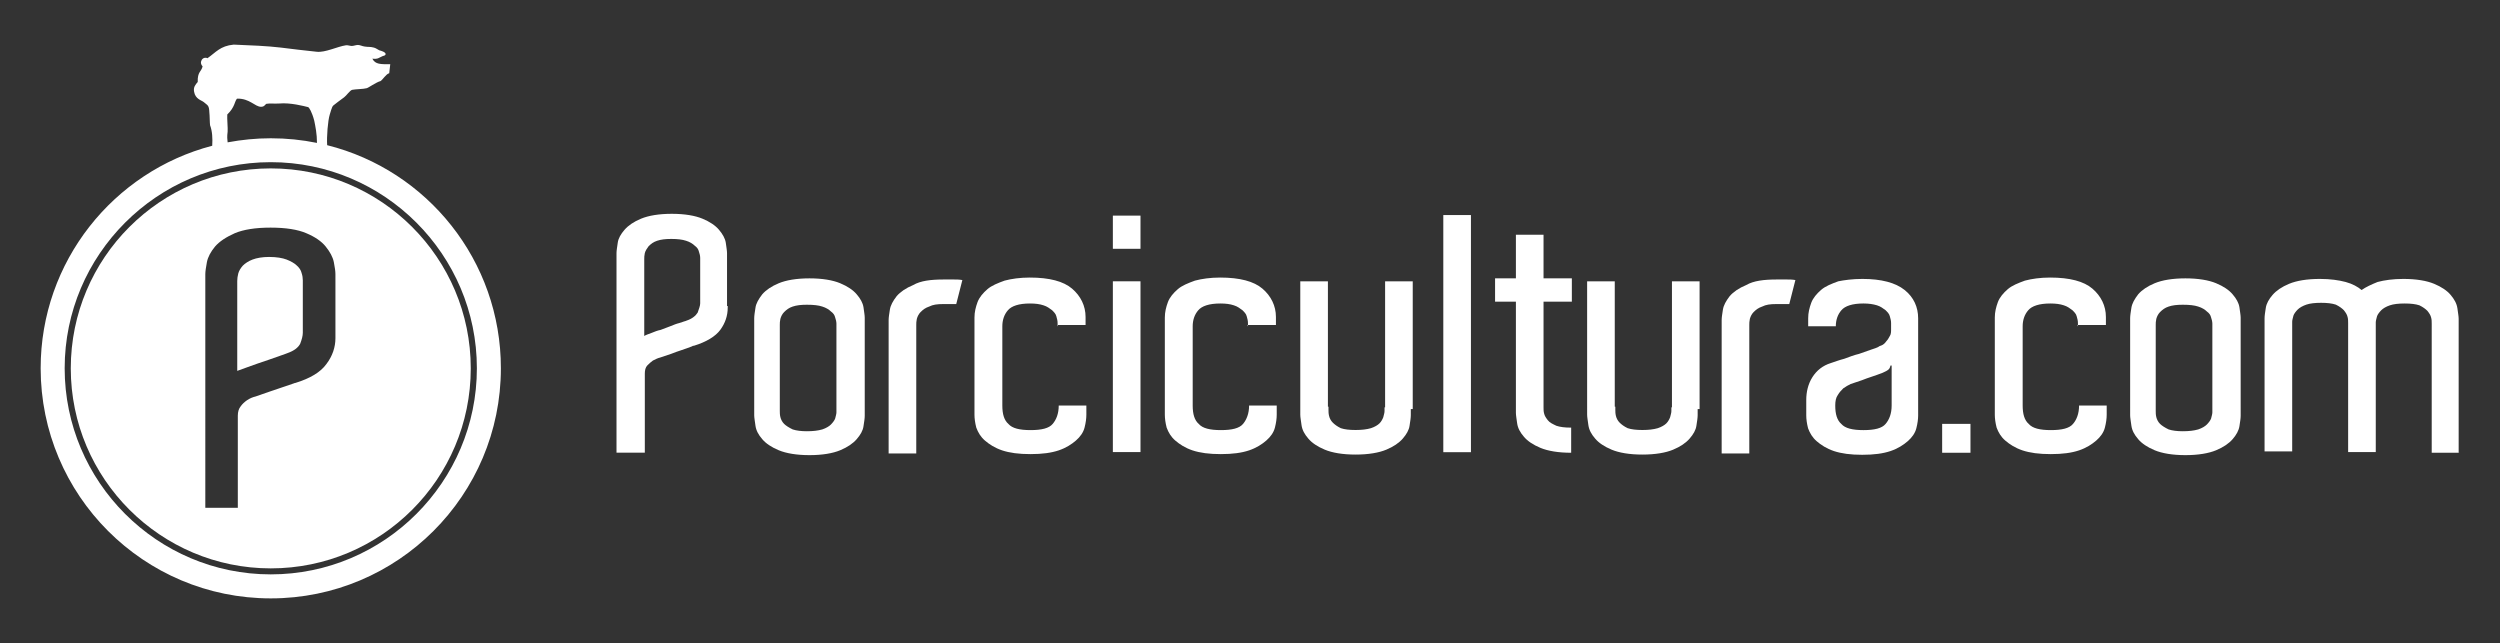<?xml version="1.0" encoding="utf-8"?>
<!-- Generator: Adobe Illustrator 25.0.1, SVG Export Plug-In . SVG Version: 6.00 Build 0)  -->
<svg version="1.1" id="Layer_1" xmlns="http://www.w3.org/2000/svg" xmlns:xlink="http://www.w3.org/1999/xlink" x="0px" y="0px"
	 viewBox="0 0 220.76 56.79" style="enable-background:new 0 0 220.76 56.79;" xml:space="preserve">
<rect x="0" y="0" width="220.76" height="56.79" fill="#333333" stroke="none"/>
<style type="text/css">
	.st0{fill:#FFFFFF;}
</style>
<g>
	<g>
		<g>
			<path class="st0" d="M64.26,27.01v0.16c0,0.71-0.22,1.36-0.65,1.95s-1.25,1.08-2.33,1.41c-0.05,0-0.11,0-0.16,0.05
				c-0.27,0.11-0.6,0.22-0.92,0.33c-0.33,0.11-0.65,0.22-0.92,0.33c-0.33,0.11-0.65,0.22-0.98,0.33c-0.22,0.05-0.43,0.16-0.65,0.27
				c-0.16,0.11-0.33,0.27-0.49,0.43c-0.16,0.16-0.22,0.43-0.22,0.71v0.05v6.94h-2.5V23.11v-0.76c0-0.22,0.05-0.49,0.11-0.92
				c0.05-0.38,0.27-0.76,0.6-1.14c0.33-0.38,0.81-0.71,1.46-0.98s1.57-0.43,2.71-0.43c1.14,0,2.06,0.16,2.71,0.43
				s1.14,0.6,1.46,0.98s0.54,0.76,0.6,1.14c0.05,0.38,0.11,0.71,0.11,0.92v0.6v4.07H64.26z M57.53,29.4
				c0.27-0.11,0.54-0.22,0.81-0.27c0.27-0.11,0.6-0.22,0.87-0.33c0.27-0.11,0.54-0.22,0.76-0.27c0.11-0.05,0.22-0.05,0.33-0.11
				c0.11-0.05,0.22-0.05,0.33-0.11c0.49-0.16,0.81-0.43,0.98-0.71c0.11-0.33,0.22-0.6,0.22-0.81v-0.33v-3.36v-0.33
				c0-0.16-0.05-0.38-0.11-0.54c-0.05-0.22-0.16-0.38-0.38-0.54c-0.16-0.16-0.43-0.33-0.76-0.43c-0.33-0.11-0.76-0.16-1.3-0.16
				s-0.92,0.05-1.25,0.16c-0.33,0.11-0.54,0.27-0.76,0.49c-0.16,0.22-0.27,0.38-0.33,0.6c-0.05,0.22-0.05,0.38-0.05,0.54v0.27v6.51
				C57.05,29.56,57.26,29.51,57.53,29.4z"/>
		</g>
		<g>
			<path class="st0" d="M76.36,36.23v0.49c0,0.22-0.05,0.54-0.11,0.92c-0.05,0.38-0.27,0.76-0.6,1.14
				c-0.33,0.38-0.81,0.71-1.46,0.98c-0.65,0.27-1.57,0.43-2.71,0.43s-2.06-0.16-2.71-0.43c-0.65-0.27-1.14-0.6-1.46-0.98
				c-0.33-0.38-0.54-0.76-0.6-1.19c-0.05-0.38-0.11-0.71-0.11-0.92v-0.33V28.1c0-0.22,0.05-0.54,0.11-0.92
				c0.05-0.38,0.27-0.76,0.6-1.19c0.33-0.38,0.81-0.71,1.46-0.98c0.65-0.27,1.57-0.43,2.71-0.43s2.06,0.16,2.71,0.43
				c0.65,0.27,1.14,0.6,1.46,0.98c0.33,0.38,0.54,0.76,0.6,1.14c0.05,0.38,0.11,0.71,0.11,0.92V36.23z M73.86,35.96v-7.05v-0.33
				c0-0.16-0.05-0.38-0.11-0.54c-0.05-0.22-0.16-0.38-0.38-0.54c-0.16-0.16-0.43-0.33-0.76-0.43c-0.33-0.11-0.76-0.16-1.36-0.16
				c-0.54,0-0.92,0.05-1.25,0.16c-0.33,0.11-0.54,0.27-0.76,0.49c-0.16,0.16-0.27,0.38-0.33,0.6c-0.05,0.22-0.05,0.38-0.05,0.54
				v0.27v7.05v0.27c0,0.16,0,0.33,0.05,0.54s0.16,0.43,0.33,0.6c0.16,0.16,0.43,0.33,0.76,0.49c0.33,0.11,0.76,0.16,1.25,0.16
				c0.54,0,0.98-0.05,1.36-0.16c0.33-0.11,0.6-0.27,0.76-0.43c0.16-0.16,0.33-0.38,0.38-0.54c0.05-0.22,0.11-0.38,0.11-0.54V35.96z"
				/>
		</g>
		<g>
			<path class="st0" d="M83.35,24.68c0.33,0,0.6,0,0.87,0c0.22,0,0.49,0,0.76,0.05l-0.54,2.12c-0.22,0-0.43,0-0.6,0s-0.33,0-0.54,0
				c-0.54,0-0.92,0.05-1.25,0.22c-0.33,0.11-0.54,0.27-0.76,0.49c-0.16,0.16-0.27,0.38-0.33,0.6c-0.05,0.22-0.05,0.38-0.05,0.54
				v0.27v11.07h-2.44V28.91v-0.65c0-0.22,0.05-0.54,0.11-0.92s0.27-0.76,0.6-1.19c0.33-0.38,0.81-0.71,1.46-0.98
				C81.29,24.79,82.21,24.68,83.35,24.68z"/>
		</g>
		<g>
			<path class="st0" d="M93.39,28.8v-0.27c0-0.22-0.05-0.38-0.11-0.6c-0.05-0.22-0.22-0.38-0.38-0.54
				c-0.22-0.16-0.43-0.33-0.76-0.43c-0.33-0.11-0.71-0.16-1.19-0.16c-0.98,0-1.63,0.22-1.95,0.6c-0.33,0.38-0.49,0.87-0.49,1.41v7
				c0,0.76,0.16,1.3,0.54,1.63c0.33,0.38,0.98,0.54,1.95,0.54c0.98,0,1.63-0.16,1.95-0.54c0.33-0.38,0.54-0.92,0.54-1.63h2.44v0.81
				c0,0.33-0.05,0.71-0.16,1.14c-0.11,0.43-0.38,0.81-0.76,1.14c-0.38,0.33-0.87,0.65-1.52,0.87c-0.65,0.22-1.46,0.33-2.5,0.33
				c-1.03,0-1.84-0.11-2.5-0.33c-0.65-0.22-1.14-0.54-1.52-0.87c-0.38-0.33-0.6-0.71-0.76-1.14c-0.11-0.43-0.16-0.81-0.16-1.14
				v-1.36v-6.51v-0.71c0-0.49,0.11-0.92,0.27-1.36c0.16-0.43,0.49-0.81,0.87-1.14c0.38-0.33,0.92-0.54,1.52-0.76
				c0.6-0.16,1.36-0.27,2.22-0.27c1.74,0,2.98,0.33,3.74,0.98s1.19,1.52,1.19,2.5v0.71h-2.5V28.8z"/>
		</g>
		<g>
			<path class="st0" d="M100.71,19.04v2.93h-2.44v-2.93H100.71z M98.27,24.84h2.44v15.08h-2.44V24.84z"/>
		</g>
		<g>
			<path class="st0" d="M110.2,28.8v-0.27c0-0.22-0.05-0.38-0.11-0.6c-0.05-0.22-0.22-0.38-0.38-0.54
				c-0.22-0.16-0.43-0.33-0.76-0.43c-0.33-0.11-0.71-0.16-1.19-0.16c-0.98,0-1.63,0.22-1.95,0.6c-0.33,0.38-0.49,0.87-0.49,1.41v7
				c0,0.76,0.16,1.3,0.54,1.63c0.33,0.38,0.98,0.54,1.95,0.54c0.98,0,1.63-0.16,1.95-0.54s0.54-0.92,0.54-1.63h2.44v0.81
				c0,0.33-0.05,0.71-0.16,1.14c-0.11,0.43-0.38,0.81-0.76,1.14c-0.38,0.33-0.87,0.65-1.52,0.87c-0.65,0.22-1.46,0.33-2.5,0.33
				c-1.03,0-1.84-0.11-2.5-0.33c-0.65-0.22-1.14-0.54-1.52-0.87c-0.38-0.33-0.6-0.71-0.76-1.14c-0.11-0.43-0.16-0.81-0.16-1.14
				v-1.36v-6.51v-0.71c0-0.49,0.11-0.92,0.27-1.36c0.16-0.43,0.49-0.81,0.87-1.14c0.38-0.33,0.92-0.54,1.52-0.76
				c0.6-0.16,1.36-0.27,2.22-0.27c1.74,0,2.98,0.33,3.74,0.98s1.19,1.52,1.19,2.5v0.71h-2.5V28.8z"/>
		</g>
		<g>
			<path class="st0" d="M124.58,36.13v0.54c0,0.22-0.05,0.54-0.11,0.92c-0.05,0.38-0.27,0.76-0.6,1.14
				c-0.33,0.38-0.81,0.71-1.46,0.98s-1.57,0.43-2.71,0.43c-1.14,0-2.06-0.16-2.71-0.43s-1.14-0.6-1.46-0.98
				c-0.33-0.38-0.54-0.76-0.6-1.19c-0.05-0.38-0.11-0.71-0.11-0.92v-0.33V24.84h2.44v11.07h0.05v0.27c0,0.16,0,0.33,0.05,0.54
				c0.05,0.22,0.16,0.43,0.33,0.6c0.16,0.16,0.38,0.33,0.71,0.49c0.33,0.11,0.76,0.16,1.3,0.16s0.98-0.05,1.36-0.16
				c0.33-0.11,0.6-0.27,0.76-0.43c0.16-0.16,0.27-0.38,0.33-0.54c0.05-0.22,0.11-0.38,0.11-0.54v-0.33h0.05V24.84h2.44v11.28H124.58
				z"/>
		</g>
		<g>
			<path class="st0" d="M127.45,18.99h2.44v20.94h-2.44V18.99z"/>
		</g>
		<g>
			<path class="st0" d="M138.74,37.81v2.17c-1.14,0-2.06-0.16-2.71-0.43s-1.14-0.6-1.46-0.98c-0.33-0.38-0.54-0.76-0.6-1.19
				c-0.05-0.38-0.11-0.71-0.11-0.92v-0.54v-9.28h-1.84v-2.06h1.84v-3.85h2.44v3.85h2.5v2.06h-2.5v9.06v0.27c0,0.16,0,0.38,0.05,0.54
				c0.05,0.22,0.16,0.38,0.33,0.6s0.43,0.33,0.76,0.49c0.33,0.11,0.76,0.16,1.25,0.16h0.05V37.81z"/>
		</g>
		<g>
			<path class="st0" d="M149.91,36.13v0.54c0,0.22-0.05,0.54-0.11,0.92c-0.05,0.38-0.27,0.76-0.6,1.14
				c-0.33,0.38-0.81,0.71-1.46,0.98s-1.57,0.43-2.71,0.43c-1.14,0-2.06-0.16-2.71-0.43s-1.14-0.6-1.46-0.98
				c-0.33-0.38-0.54-0.76-0.6-1.19c-0.05-0.38-0.11-0.71-0.11-0.92v-0.33V24.84h2.44v11.07h0.05v0.27c0,0.16,0,0.33,0.05,0.54
				s0.16,0.43,0.33,0.6c0.16,0.16,0.38,0.33,0.71,0.49c0.33,0.11,0.76,0.16,1.3,0.16s0.98-0.05,1.36-0.16
				c0.33-0.11,0.6-0.27,0.76-0.43c0.16-0.16,0.27-0.38,0.33-0.54c0.05-0.22,0.11-0.38,0.11-0.54v-0.33h0.05V24.84h2.44v11.28H149.91
				z"/>
		</g>
		<g>
			<path class="st0" d="M156.91,24.68c0.33,0,0.6,0,0.87,0c0.22,0,0.49,0,0.76,0.05l-0.54,2.12c-0.22,0-0.43,0-0.6,0s-0.33,0-0.54,0
				c-0.54,0-0.92,0.05-1.25,0.22c-0.33,0.11-0.54,0.27-0.76,0.49c-0.16,0.16-0.27,0.38-0.33,0.6c-0.05,0.22-0.05,0.38-0.05,0.54
				v0.27v11.07h-2.44V28.91v-0.65c0-0.22,0.05-0.54,0.11-0.92s0.27-0.76,0.6-1.19c0.33-0.38,0.81-0.71,1.46-0.98
				C154.85,24.79,155.77,24.68,156.91,24.68z"/>
		</g>
		<g>
			<path class="st0" d="M164.45,24.63c1.68,0,2.93,0.33,3.74,0.98c0.81,0.65,1.19,1.52,1.19,2.5v1.41v6.35v0.81
				c0,0.33-0.05,0.71-0.16,1.14c-0.11,0.43-0.38,0.81-0.76,1.14c-0.38,0.33-0.87,0.65-1.52,0.87s-1.46,0.33-2.5,0.33
				c-1.03,0-1.84-0.11-2.5-0.33c-0.65-0.22-1.14-0.54-1.52-0.87c-0.38-0.33-0.6-0.71-0.76-1.14c-0.11-0.43-0.16-0.81-0.16-1.14
				v-1.36c0-0.71,0.16-1.41,0.54-2.01c0.38-0.6,0.92-1.03,1.63-1.25c0.33-0.11,0.76-0.27,1.19-0.38c0.43-0.16,0.87-0.33,1.3-0.43
				c0.43-0.16,0.76-0.27,1.08-0.38c0.33-0.11,0.49-0.16,0.6-0.22c0.05-0.05,0.16-0.11,0.33-0.16c0.11-0.05,0.27-0.16,0.38-0.33
				c0.11-0.11,0.22-0.27,0.33-0.49c0.11-0.16,0.11-0.38,0.11-0.6v-0.54c0-0.22-0.05-0.38-0.11-0.6c-0.05-0.22-0.22-0.38-0.38-0.54
				c-0.22-0.16-0.43-0.33-0.76-0.43s-0.71-0.16-1.19-0.16c-0.98,0-1.63,0.22-1.95,0.6c-0.33,0.38-0.49,0.87-0.49,1.41h-2.44V28.1
				c0-0.49,0.11-0.92,0.27-1.36c0.16-0.43,0.49-0.81,0.87-1.14s0.92-0.54,1.52-0.76C162.82,24.74,163.58,24.63,164.45,24.63z
				 M166.94,32.27c-0.05,0.22-0.11,0.33-0.27,0.43c-0.16,0.11-0.33,0.16-0.43,0.22c-0.27,0.11-0.6,0.22-0.92,0.33
				c-0.33,0.11-0.65,0.22-0.92,0.33c-0.33,0.11-0.65,0.22-0.98,0.33c-0.22,0.11-0.43,0.22-0.65,0.38c-0.16,0.16-0.33,0.33-0.49,0.6
				c-0.16,0.22-0.22,0.54-0.22,0.92c0,0.76,0.16,1.3,0.54,1.63c0.33,0.38,0.98,0.54,1.95,0.54c0.98,0,1.63-0.16,1.95-0.54
				c0.33-0.38,0.54-0.92,0.54-1.63v-3.53H166.94z"/>
		</g>
		<g>
			<path class="st0" d="M171.5,37.43h2.5v2.55h-2.5V37.43z"/>
		</g>
		<g>
			<path class="st0" d="M183.49,28.8v-0.27c0-0.22-0.05-0.38-0.11-0.6c-0.05-0.22-0.22-0.38-0.38-0.54
				c-0.22-0.16-0.43-0.33-0.76-0.43c-0.33-0.11-0.71-0.16-1.19-0.16c-0.98,0-1.63,0.22-1.95,0.6c-0.33,0.38-0.49,0.87-0.49,1.41v7
				c0,0.76,0.16,1.3,0.54,1.63c0.33,0.38,0.98,0.54,1.95,0.54c0.98,0,1.63-0.16,1.95-0.54c0.33-0.38,0.54-0.92,0.54-1.63h2.44v0.81
				c0,0.33-0.05,0.71-0.16,1.14c-0.11,0.43-0.38,0.81-0.76,1.14c-0.38,0.33-0.87,0.65-1.52,0.87s-1.46,0.33-2.5,0.33
				s-1.84-0.11-2.5-0.33c-0.65-0.22-1.14-0.54-1.52-0.87c-0.38-0.33-0.6-0.71-0.76-1.14c-0.11-0.43-0.16-0.81-0.16-1.14v-1.36v-6.51
				v-0.71c0-0.49,0.11-0.92,0.27-1.36c0.16-0.43,0.49-0.81,0.87-1.14c0.38-0.33,0.92-0.54,1.52-0.76c0.6-0.16,1.36-0.27,2.22-0.27
				c1.74,0,2.98,0.33,3.74,0.98s1.19,1.52,1.19,2.5v0.71h-2.5V28.8z"/>
		</g>
		<g>
			<path class="st0" d="M197.86,36.23v0.49c0,0.22-0.05,0.54-0.11,0.92s-0.27,0.76-0.6,1.14c-0.33,0.38-0.81,0.71-1.46,0.98
				c-0.65,0.27-1.57,0.43-2.71,0.43s-2.06-0.16-2.71-0.43c-0.65-0.27-1.14-0.6-1.46-0.98c-0.33-0.38-0.54-0.76-0.6-1.19
				c-0.05-0.38-0.11-0.71-0.11-0.92v-0.33V28.1c0-0.22,0.05-0.54,0.11-0.92s0.27-0.76,0.6-1.19c0.33-0.38,0.81-0.71,1.46-0.98
				c0.65-0.27,1.57-0.43,2.71-0.43s2.06,0.16,2.71,0.43c0.65,0.27,1.14,0.6,1.46,0.98c0.33,0.38,0.54,0.76,0.6,1.14
				c0.05,0.38,0.11,0.71,0.11,0.92V36.23z M195.36,35.96v-7.05v-0.33c0-0.16-0.05-0.38-0.11-0.54c-0.05-0.22-0.16-0.38-0.38-0.54
				c-0.16-0.16-0.43-0.33-0.76-0.43c-0.33-0.11-0.76-0.16-1.36-0.16c-0.54,0-0.92,0.05-1.25,0.16c-0.33,0.11-0.54,0.27-0.76,0.49
				c-0.16,0.16-0.27,0.38-0.33,0.6c-0.05,0.22-0.05,0.38-0.05,0.54v0.27v7.05v0.27c0,0.16,0,0.33,0.05,0.54s0.16,0.43,0.33,0.6
				c0.16,0.16,0.43,0.33,0.76,0.49c0.33,0.11,0.76,0.16,1.25,0.16c0.54,0,0.98-0.05,1.36-0.16c0.33-0.11,0.6-0.27,0.76-0.43
				c0.16-0.16,0.33-0.38,0.38-0.54c0.05-0.22,0.11-0.38,0.11-0.54V35.96z"/>
		</g>
		<g>
			<path class="st0" d="M217.17,39.98h-2.44V28.86v-0.27c0-0.16,0-0.38-0.05-0.54c-0.05-0.22-0.16-0.38-0.33-0.6
				c-0.16-0.16-0.38-0.33-0.71-0.49c-0.33-0.11-0.76-0.16-1.3-0.16c-0.54,0-0.98,0.05-1.3,0.16c-0.33,0.11-0.6,0.27-0.76,0.43
				c-0.16,0.16-0.33,0.38-0.38,0.54c-0.05,0.22-0.11,0.38-0.11,0.54v0.33v11.12h-2.44V28.8v-0.27c0-0.16,0-0.38-0.05-0.54
				c-0.05-0.22-0.16-0.38-0.33-0.6c-0.16-0.16-0.38-0.33-0.71-0.49c-0.33-0.11-0.76-0.16-1.3-0.16c-0.54,0-0.98,0.05-1.3,0.16
				s-0.6,0.27-0.76,0.43c-0.16,0.16-0.33,0.38-0.38,0.54c-0.05,0.22-0.11,0.38-0.11,0.54v0.33v11.12h-2.44V28.64V28.1
				c0-0.22,0.05-0.54,0.11-0.92s0.27-0.76,0.6-1.14c0.33-0.38,0.81-0.71,1.46-0.98c0.65-0.27,1.57-0.43,2.71-0.43
				c0.92,0,1.68,0.11,2.28,0.27c0.6,0.16,1.08,0.43,1.41,0.71c0.38-0.27,0.87-0.49,1.41-0.71c0.6-0.16,1.36-0.27,2.28-0.27
				c1.14,0,2.06,0.16,2.71,0.43c0.65,0.27,1.14,0.6,1.46,0.98s0.54,0.76,0.6,1.19c0.05,0.38,0.11,0.71,0.11,0.92v0.27v11.55H217.17z
				"/>
		</g>
	</g>
	<g>
		<path class="st0" d="M26.2,23.44c-0.2-0.2-0.52-0.37-0.89-0.52c-0.37-0.14-0.89-0.23-1.55-0.23c-0.6,0-1.09,0.09-1.46,0.23
			c-0.37,0.14-0.66,0.34-0.86,0.54c-0.2,0.23-0.34,0.46-0.4,0.69c-0.06,0.23-0.09,0.46-0.09,0.66v0.32v7.62
			c0.23-0.09,0.49-0.17,0.8-0.29c0.32-0.11,0.63-0.23,0.95-0.34c0.34-0.11,0.66-0.23,1-0.34c0.34-0.11,0.63-0.23,0.92-0.32
			c0.14-0.06,0.26-0.09,0.4-0.14c0.14-0.06,0.26-0.09,0.37-0.14c0.57-0.2,0.95-0.49,1.12-0.83c0.14-0.37,0.23-0.69,0.23-0.97v-0.32
			v-3.93v-0.37c0-0.2-0.03-0.43-0.11-0.66C26.58,23.87,26.43,23.64,26.2,23.44z"/>
		<path class="st0" d="M23.91,14.87c-9.75,0-17.66,7.91-17.66,17.66s7.94,17.66,17.66,17.66c9.75,0,17.66-7.91,17.66-17.66
			S33.66,14.87,23.91,14.87z M29.62,24.93v4.73v0.2c0,0.8-0.26,1.58-0.8,2.29c-0.52,0.72-1.43,1.26-2.72,1.66
			c-0.06,0-0.11,0.03-0.2,0.06c-0.34,0.11-0.69,0.23-1.09,0.37c-0.4,0.14-0.75,0.26-1.09,0.37c-0.4,0.14-0.77,0.26-1.15,0.4
			c-0.26,0.06-0.52,0.17-0.77,0.34c-0.2,0.14-0.4,0.32-0.54,0.52c-0.17,0.2-0.26,0.49-0.26,0.83v0.03v8.11h-2.87V25.1v-0.89
			c0-0.26,0.06-0.6,0.14-1.06c0.09-0.46,0.34-0.92,0.72-1.38c0.4-0.46,0.97-0.83,1.75-1.18c0.77-0.32,1.81-0.49,3.15-0.49
			c1.35,0,2.41,0.17,3.15,0.49c0.77,0.32,1.35,0.72,1.72,1.18c0.37,0.46,0.63,0.92,0.72,1.38c0.09,0.46,0.14,0.8,0.14,1.06V24.93z"
			/>
		<path class="st0" d="M28.89,12.82c-0.05-0.75,0.06-2.16,0.23-2.71c0.06-0.14,0.17-0.69,0.32-0.8c0.46-0.34,0.26-0.23,0.95-0.72
			c0.2-0.14,0.52-0.63,0.72-0.66c0.29-0.06,0.97-0.06,1.26-0.14c0.11,0,0.86-0.54,1.23-0.63c0.17-0.09,0.52-0.66,0.77-0.69
			c0.03-0.29,0.06-0.52,0.09-0.8c-0.83,0-1.32,0.03-1.58-0.49c0.52,0.06,0.57-0.09,0.92-0.23c0.11-0.03,0.2-0.03,0.26-0.17
			c-0.03-0.2-0.4-0.29-0.57-0.34C33.34,4.37,33.17,4.23,33,4.2c-0.34-0.09-0.4-0.03-0.8-0.09c-0.23-0.03-0.4-0.14-0.6-0.14
			c-0.17,0-0.37,0.09-0.54,0.09c-0.14,0-0.37-0.09-0.52-0.06c-0.75,0.11-1.83,0.66-2.58,0.57c-0.97-0.09-2.24-0.26-3.18-0.37
			C23.6,4.06,22.16,4,20.64,3.94c-1.2,0.11-1.58,0.69-2.32,1.2c-0.17-0.09-0.46-0.03-0.54,0.23c-0.09,0.2,0,0.37,0.11,0.49
			c-0.11,0.49-0.46,0.46-0.43,1.38c-0.2,0.23-0.4,0.46-0.32,0.86c0.11,0.66,0.66,0.75,0.86,0.92c0.37,0.32,0.46,0.26,0.49,0.95
			c0.03,0.17,0.03,0.92,0.06,1.09c0.2,0.53,0.23,1.16,0.19,1.81C10.03,15.15,3.59,23.08,3.59,32.52c0,11.21,9.09,20.32,20.32,20.32
			c11.21,0,20.32-9.09,20.32-20.32C44.23,23.01,37.72,15.03,28.89,12.82z M20.07,10.11c0.69-0.66,0.63-1.15,0.86-1.4
			c1.12-0.03,1.58,0.72,2.12,0.72c0.29,0,0.34-0.17,0.46-0.26c0.32-0.06,0.69,0,1.15-0.03c1-0.09,2.18,0.23,2.55,0.32
			c0.09,0.03,0.34,0.43,0.54,1.2c0.1,0.49,0.24,1.16,0.24,1.96c-1.32-0.27-2.68-0.41-4.08-0.41c-1.3,0-2.57,0.13-3.81,0.36
			c-0.03-0.27-0.06-0.48,0-0.94C20.13,11.34,20.04,10.45,20.07,10.11z M23.91,50.72c-10.03,0-18.2-8.17-18.2-18.2
			s8.17-18.2,18.2-18.2s18.2,8.17,18.2,18.2S33.94,50.72,23.91,50.72z"/>
	</g>
</g>
</svg>
